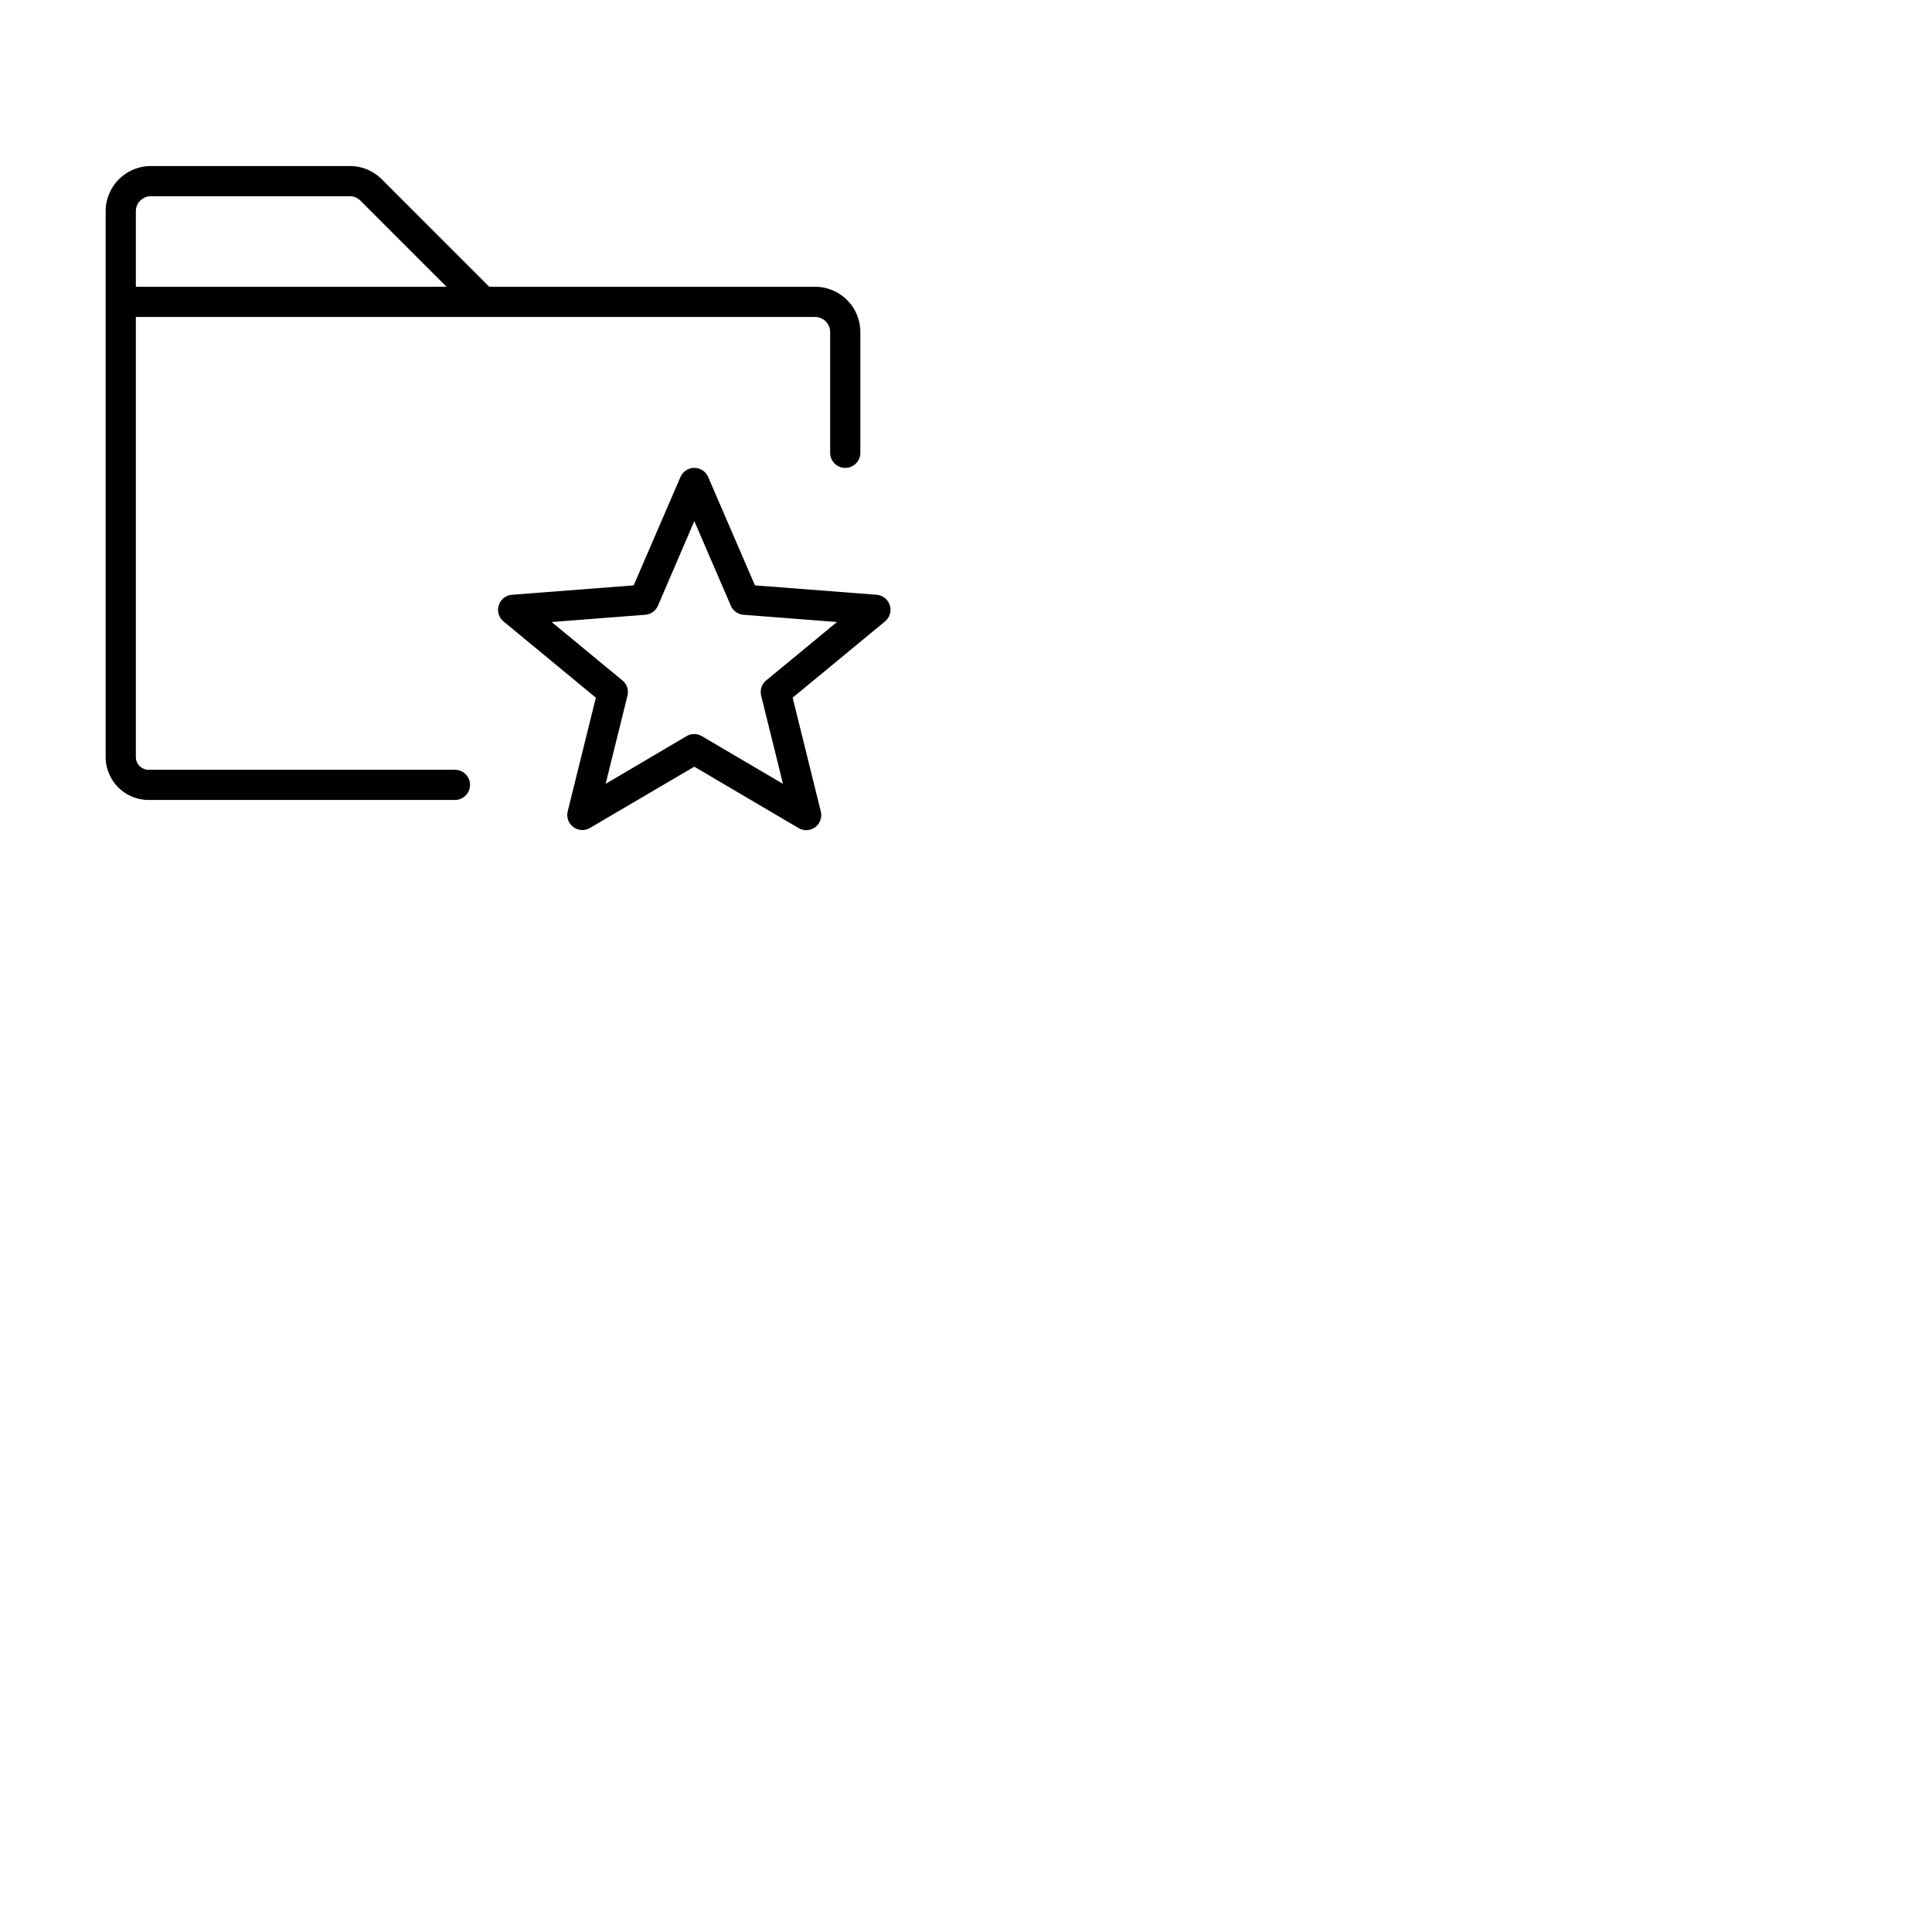 <svg xmlns="http://www.w3.org/2000/svg" version="1.1" viewBox="0 0 512 512" fill="currentColor"><path fill="currentColor" d="M216 84a4 4 0 0 1 4 4v32a4 4 0 0 0 8 0V88a12 12 0 0 0-12-12h-86.34l-28.49-28.49A11.93 11.93 0 0 0 92.69 44H40a12 12 0 0 0-12 12v144.61A11.4 11.4 0 0 0 39.38 212h81.18a4 4 0 0 0 0-8H39.38a3.39 3.39 0 0 1-3.38-3.39V84ZM40 52h52.69a4 4 0 0 1 2.82 1.17L118.34 76H36V56a4 4 0 0 1 4-4m195.81 108.41a4 4 0 0 0-3.5-2.79l-32.24-2.49l-12.4-28.72a4 4 0 0 0-7.34 0l-12.4 28.72l-32.24 2.49a4 4 0 0 0-2.24 7.08l24.46 20.19l-7.46 30.11a4 4 0 0 0 5.91 4.41L184 203.18l27.64 16.27a4 4 0 0 0 2 .55a4.05 4.05 0 0 0 2.39-.79a4 4 0 0 0 1.49-4.17l-7.46-30.15l24.46-20.19a4 4 0 0 0 1.29-4.29m-32.76 19.91a4 4 0 0 0-1.33 4.05l5.78 23.36l-21.5-12.64a4 4 0 0 0-4.06 0l-21.44 12.64l5.78-23.36a4 4 0 0 0-1.33-4.05l-18.76-15.48l24.81-1.92a4 4 0 0 0 3.36-2.4L184 138.1l9.68 22.42a4 4 0 0 0 3.36 2.4l24.77 1.92Z"/></svg>